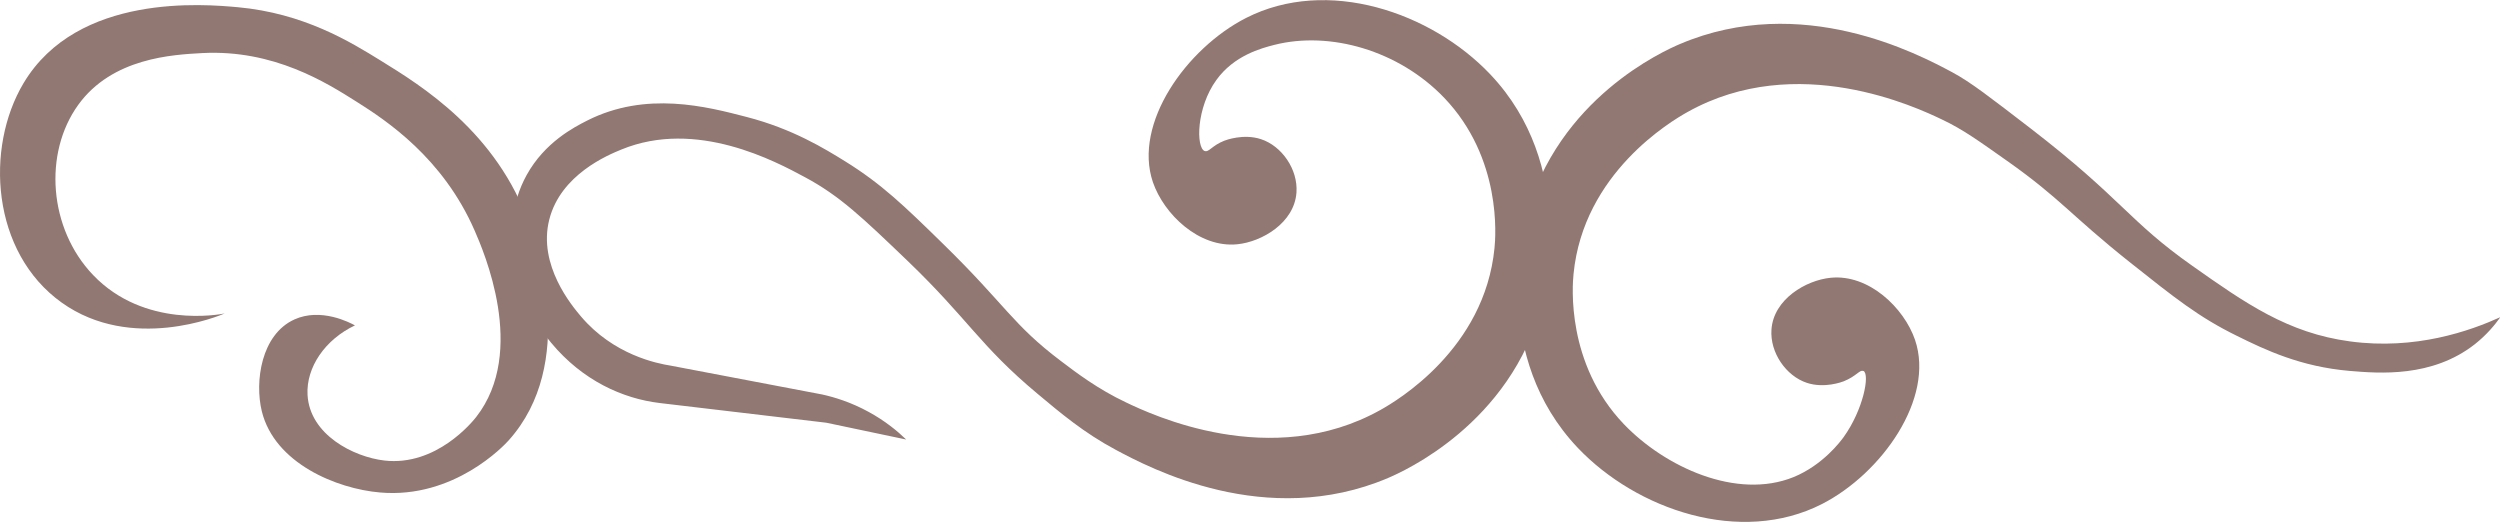 <?xml version="1.0" encoding="UTF-8"?>
<svg id="Calque_2" data-name="Calque 2" xmlns="http://www.w3.org/2000/svg" viewBox="0 0 215.74 45.05">
  <defs>
    <style>
      .cls-1 {
        fill: #917873;
        stroke-width: 0px;
      }
    </style>
  </defs>
  <g id="Calque_1-2" data-name="Calque 1">
    <g>
      <path class="cls-1" d="M103.97,13.03c.34.14.61-.47,1.69-.89.1-.04,1.65-.63,3.16-.13,1.8.59,3.2,2.61,3.06,4.6-.18,2.62-2.98,4.26-5.11,4.47-3.29.33-6.33-2.59-7.28-5.36-1.72-5.06,2.89-11.54,8.04-14.17,7.01-3.57,15.97-.5,21.06,4.85,7.48,7.87,4.78,18.74,4.47,19.91-2.73,10.27-11.92,14.36-13.28,14.94-10.52,4.47-20.57-.87-23.49-2.43-2.76-1.47-4.82-3.22-6.77-4.85-4.97-4.15-5.92-6.38-11.16-11.42-3.92-3.76-5.88-5.64-8.88-7.25-2.53-1.36-9.38-5.07-15.87-2.39-1.15.47-5.23,2.16-6.21,6.04-1,3.94,1.98,7.46,2.72,8.34,2.82,3.34,6.6,4.08,7.74,4.26,4.36.83,8.72,1.66,13.08,2.49,1.05.23,2.48.66,4.03,1.51,1.43.78,2.5,1.67,3.23,2.38l-6.89-1.45c-4.79-.57-9.59-1.13-14.38-1.7-3.18-.38-6.65-1.93-9.36-5.19-3-3.61-4.75-9.7-2.13-14.47,1.57-2.85,4.12-4.15,5.22-4.71,5.11-2.59,10.36-1.2,13.76-.32,3.99,1.03,6.76,2.75,8.51,3.83,3.14,1.95,5.07,3.81,8.49,7.16,5.39,5.27,5.95,6.92,10.14,10.08,1.28.97,3.16,2.41,5.62,3.57,2.16,1.03,12.51,5.93,21.96.64,1.4-.78,8.98-5.26,9.83-13.97.1-.98.65-7.74-4.34-12.96-3.93-4.1-9.87-5.78-14.65-4.57-1.14.29-3.49.92-5.01,3.03-1.74,2.4-1.76,5.82-1.02,6.13Z"/>
      <path class="cls-1" d="M160.78,32.02c-.27-.15-.61.47-1.69.89-.1.04-1.65.63-3.16.13-1.8-.59-3.2-2.61-3.06-4.6.18-2.62,2.98-4.26,5.11-4.47,3.29-.33,6.33,2.59,7.28,5.36,1.72,5.06-2.89,11.54-8.04,14.17-7.01,3.57-15.97.5-21.06-4.85-7.48-7.87-4.78-18.74-4.47-19.91,2.73-10.27,11.92-14.36,13.28-14.94,10.52-4.47,20.57.87,23.49,2.43,1.61.86,3.32,2.2,6.77,4.85,7.94,6.12,8.41,7.95,13.96,11.86,4.57,3.22,8.23,5.8,13.6,6.52,5.66.77,10.38-.91,12.98-2.09-.46.65-1.17,1.52-2.21,2.34-3.69,2.89-8.26,2.51-10.77,2.3-4.26-.36-7.31-1.82-9.74-3.02-3.28-1.61-5.3-3.22-9.28-6.38-5.1-4.06-5.95-5.47-10.57-8.73-2.32-1.63-3.77-2.7-5.62-3.57-2.16-1.03-12.51-5.93-21.96-.64-1.4.78-8.98,5.26-9.83,13.97-.1.98-.65,7.74,4.34,12.96,3.54,3.7,9.74,6.56,14.65,4.57,2.54-1.04,4.07-3.11,4.31-3.44,1.7-2.36,2.29-5.42,1.72-5.72Z"/>
      <path class="cls-1" d="M8.03,23.73c-3.83-4.01-4.29-10.51-1.28-14.68,2.94-4.07,8.16-4.33,10.72-4.47,6.16-.32,10.71,2.56,13.32,4.21,2.5,1.58,7.42,4.8,10.17,11.11.75,1.72,4.56,10.43.13,16.09-.32.41-3.45,4.27-7.93,3.75-2.64-.31-6.43-2.22-6.62-5.66-.13-2.39,1.52-4.78,4.09-6-.45-.25-2.94-1.55-5.23-.51-2.86,1.3-3.43,5.35-2.81,7.91,1.1,4.5,6.46,6.7,10.21,7.02,6.41.56,10.75-4.11,11.08-4.48,6.02-6.68,2.38-17.02,1.81-18.63-2.81-7.98-9.27-11.96-12.85-14.17-2.61-1.61-6.61-4.08-12.34-4.6C17.7.37,6.69-.63,2.03,7.18c-3.33,5.58-2.78,14.59,3.29,18.93,6.03,4.31,13.63,1.13,14.07.94-.44.09-6.94,1.31-11.36-3.32Z"/>
    </g>
  </g>
</svg>
